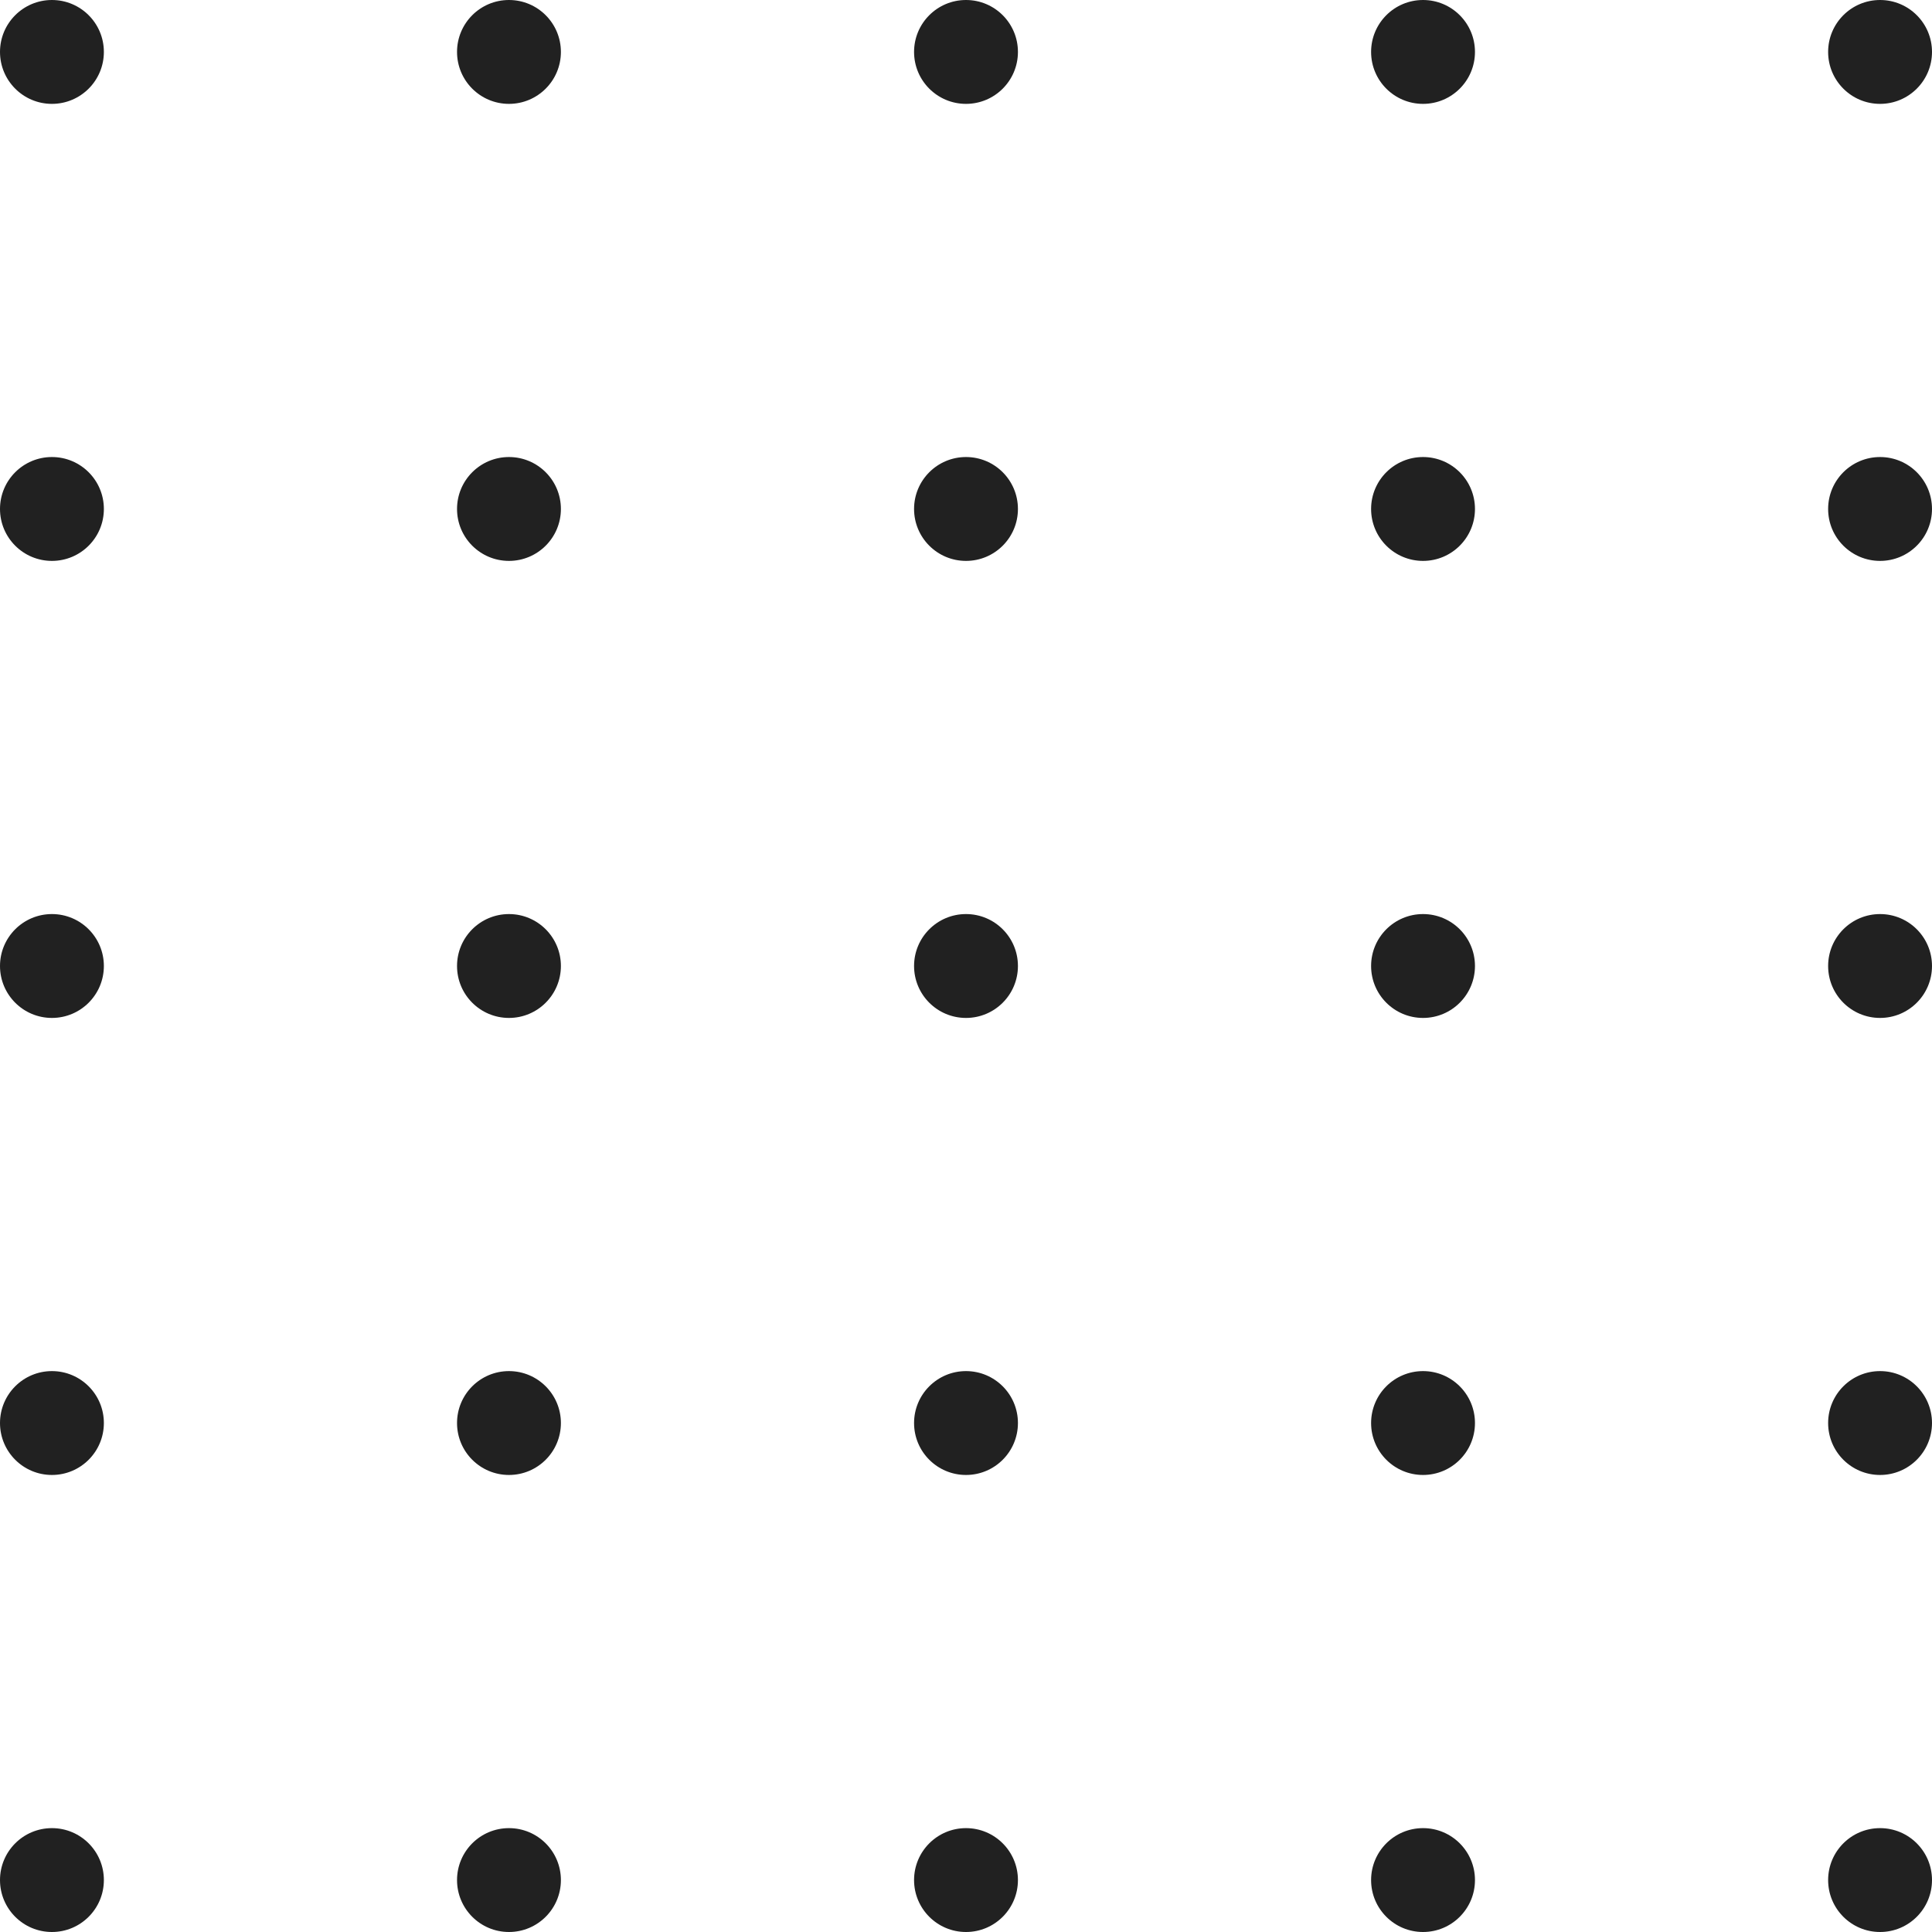 <svg
                      width="93"
                      height="93"
                      viewBox="0 0 93 93"
                      fill="none"
                      xmlns="http://www.w3.org/2000/svg"
                    >
                      <circle cx="2.5" cy="2.5" r="2.5" fill="#212121" />
                      <circle cx="2.5" cy="24.5" r="2.5" fill="#212121" />
                      <circle cx="2.5" cy="46.5" r="2.5" fill="#212121" />
                      <circle cx="2.5" cy="68.5" r="2.5" fill="#212121" />
                      <circle cx="2.5" cy="90.5" r="2.5" fill="#212121" />
                      <circle cx="24.5" cy="2.5" r="2.5" fill="#212121" />
                      <circle cx="24.5" cy="24.5" r="2.5" fill="#212121" />
                      <circle cx="24.5" cy="46.5" r="2.5" fill="#212121" />
                      <circle cx="24.5" cy="68.5" r="2.5" fill="#212121" />
                      <circle cx="24.5" cy="90.5" r="2.5" fill="#212121" />
                      <circle cx="46.5" cy="2.5" r="2.5" fill="#212121" />
                      <circle cx="46.5" cy="24.5" r="2.5" fill="#212121" />
                      <circle cx="46.5" cy="46.5" r="2.5" fill="#212121" />
                      <circle cx="46.5" cy="68.5" r="2.5" fill="#212121" />
                      <circle cx="46.5" cy="90.5" r="2.5" fill="#212121" />
                      <circle cx="68.5" cy="2.5" r="2.5" fill="#212121" />
                      <circle cx="68.5" cy="24.5" r="2.5" fill="#212121" />
                      <circle cx="68.5" cy="46.5" r="2.5" fill="#212121" />
                      <circle cx="68.5" cy="68.5" r="2.5" fill="#212121" />
                      <circle cx="68.5" cy="90.5" r="2.5" fill="#212121" />
                      <circle cx="90.5" cy="2.5" r="2.5" fill="#212121" />
                      <circle cx="90.5" cy="24.5" r="2.5" fill="#212121" />
                      <circle cx="90.5" cy="46.5" r="2.5" fill="#212121" />
                      <circle cx="90.5" cy="68.5" r="2.5" fill="#212121" />
                      <circle cx="90.5" cy="90.5" r="2.5" fill="#212121" />
                    </svg>